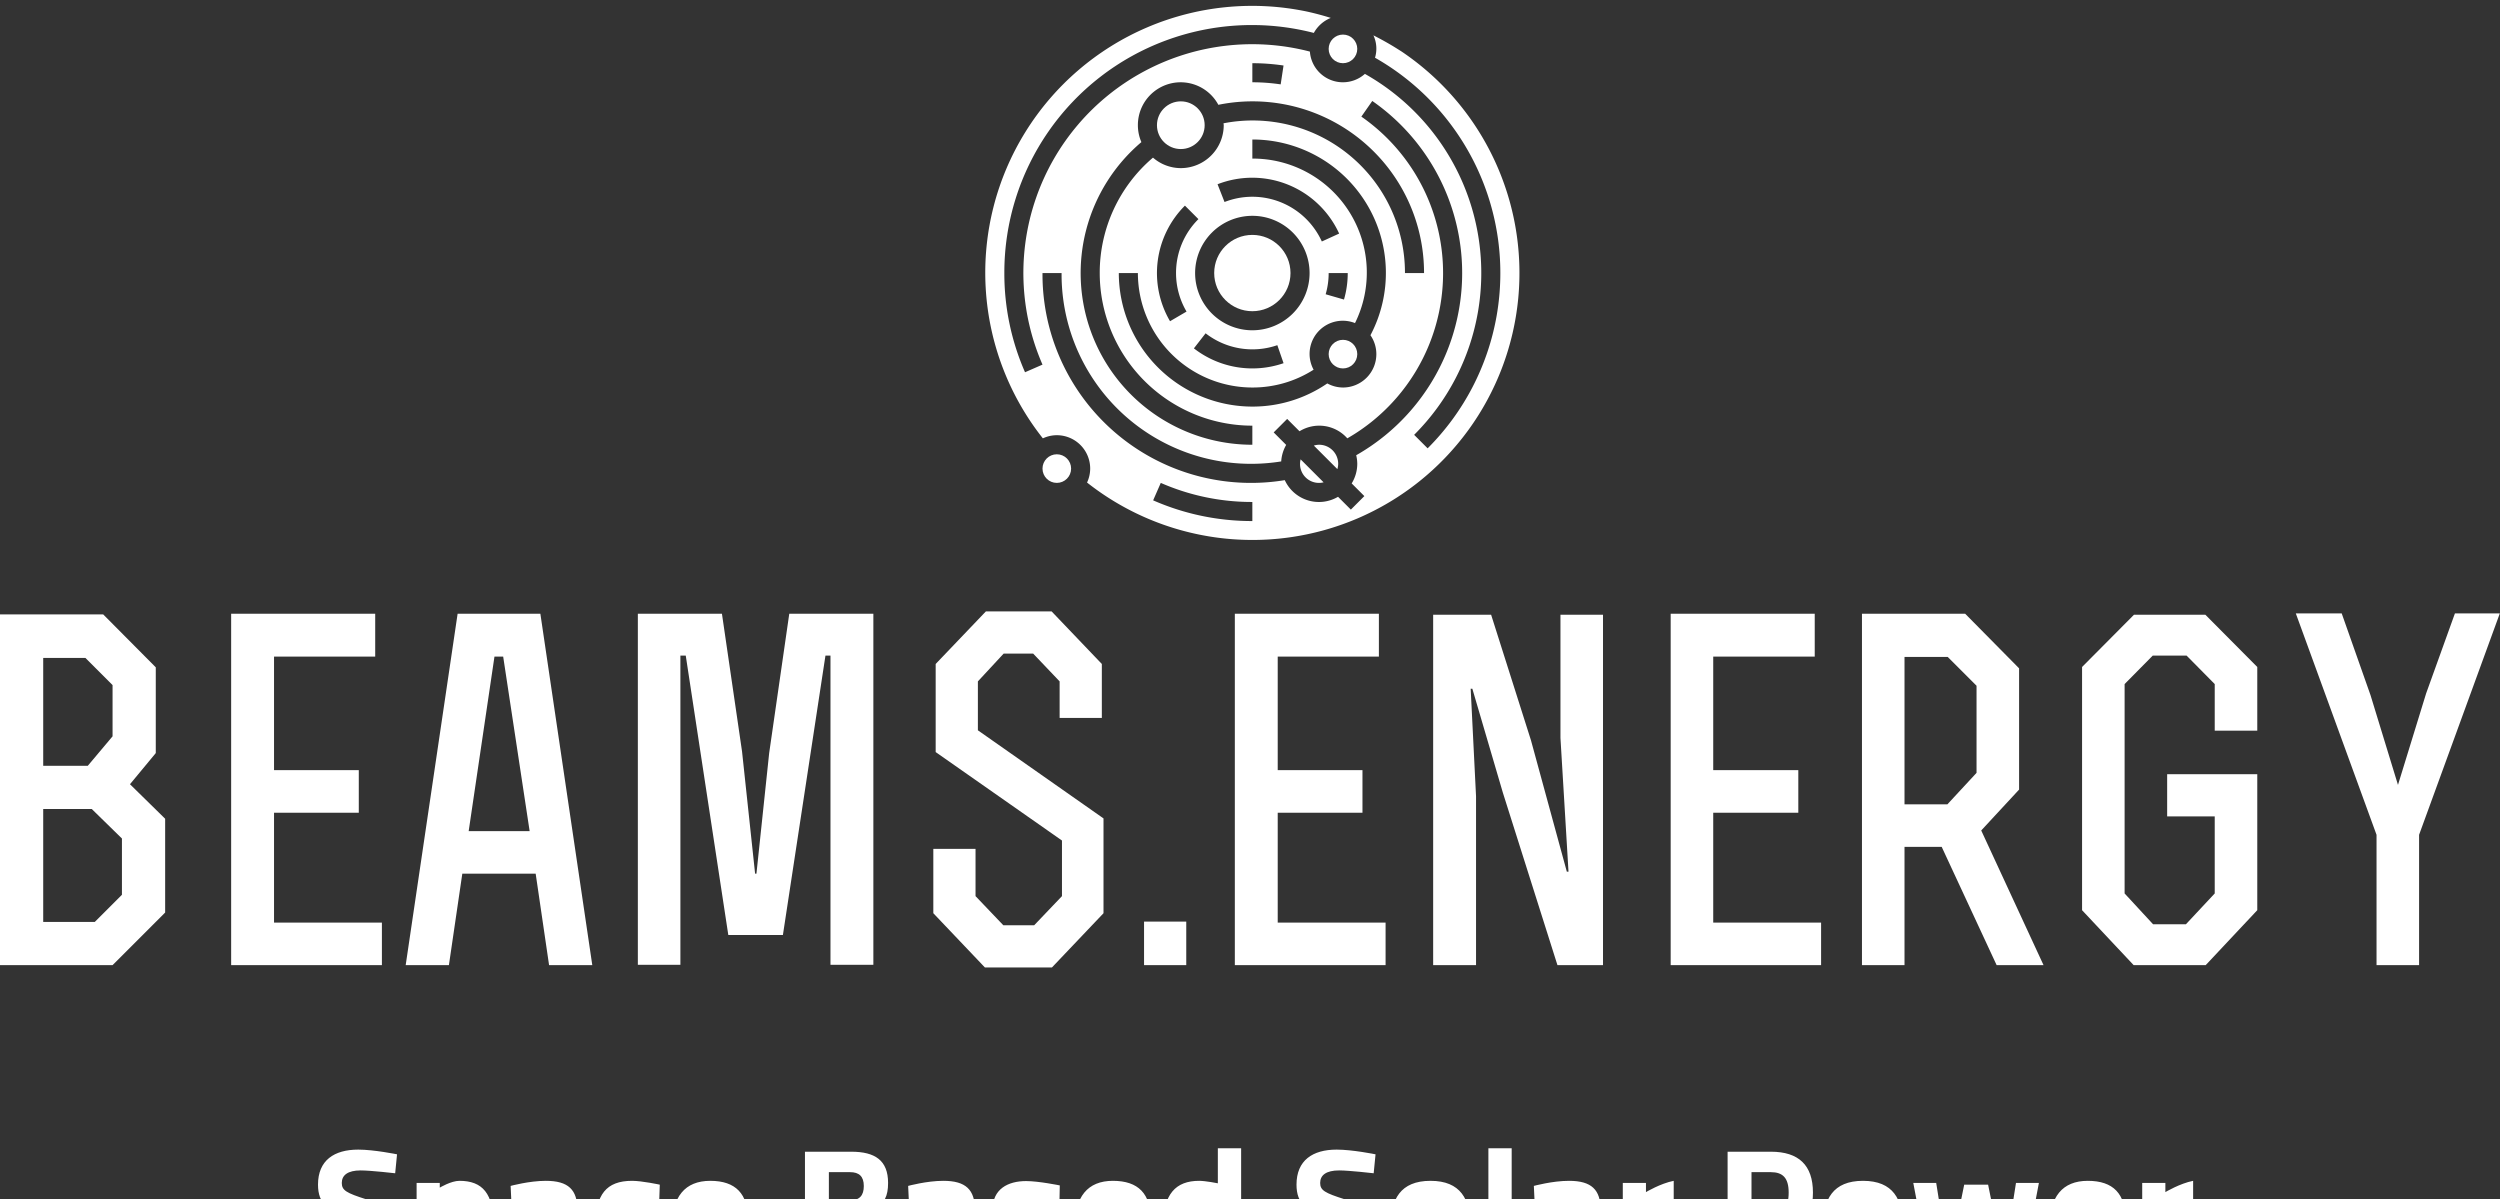 <svg data-v-423bf9ae="" xmlns="http://www.w3.org/2000/svg" viewBox="0 0 421.185 202" class="iconAboveSlogan"><rect x="0" y="0" width="421.185" height="202" fill="#333333" stroke="none"/><!----><!----><!----><g data-v-423bf9ae="" id="422e5553-bf92-4b2d-8a85-8ff056778fb4" fill="white" transform="matrix(5.644,0,0,5.644,-6.322,103.339)"><path d="M1.12 10.50L4.48 10.50L6.05 8.93L6.05 6.13L5.00 5.10L5.77 4.17L5.77 1.61L4.20 0.03L1.12 0.03ZM2.41 4.55L2.41 1.33L3.67 1.33L4.48 2.14L4.48 3.67L3.74 4.55ZM2.41 5.84L3.86 5.84L4.76 6.72L4.76 8.40L3.95 9.21L2.41 9.21ZM9.30 4.68L9.30 1.29L12.32 1.29L12.32 0.01C10.63 0.01 9.72 0.01 8.02 0.01L8.02 10.50L12.52 10.50L12.52 9.23L9.30 9.23L9.30 5.95L11.83 5.95L11.83 4.68ZM13.23 10.50L14.52 10.50L14.92 7.77L17.11 7.77L17.51 10.50L18.80 10.50L17.25 0.01L14.78 0.01ZM16.93 6.50L15.11 6.50L15.88 1.29L16.14 1.29ZM25.91 10.49L27.19 10.49L27.19 0.01L24.68 0.01L24.08 4.17L23.70 7.77L23.66 7.77L23.27 4.12L22.67 0.01C21.53 0.01 21.29 0.01 20.16 0.01L20.16 10.49L21.43 10.49L21.43 1.26L21.59 1.26L22.86 9.60L24.49 9.60L25.76 1.26L25.91 1.26ZM30.24 7.03L28.98 7.03L28.98 8.95L30.52 10.57L32.52 10.57L34.06 8.95L34.06 6.12L30.31 3.49L30.31 2.03L31.08 1.20L31.96 1.20L32.75 2.03L32.75 3.12L34.01 3.12L34.01 1.51L32.51-0.06L30.55-0.06L29.05 1.51L29.05 4.14L32.82 6.78L32.82 8.44L31.99 9.31L31.07 9.31L30.24 8.44ZM36.53 9.20L35.27 9.20L35.27 10.50L36.53 10.50ZM39.26 4.68L39.26 1.29L42.28 1.29L42.28 0.01C40.59 0.01 39.68 0.01 37.98 0.01L37.98 10.50L42.48 10.50L42.48 9.23L39.26 9.23L39.26 5.95L41.79 5.95L41.79 4.68ZM43.90 10.50L45.18 10.50L45.18 5.46L45.02 2.25L45.07 2.25L45.98 5.35L47.61 10.50L48.97 10.50L48.97 0.04L47.70 0.04L47.70 3.72L47.94 7.71L47.89 7.71L46.82 3.79L45.63 0.04L43.90 0.04ZM52.26 4.68L52.26 1.29L55.29 1.29L55.29 0.01C53.59 0.01 52.68 0.01 50.99 0.01L50.99 10.50L55.48 10.50L55.48 9.23L52.26 9.23L52.26 5.95L54.80 5.95L54.80 4.68ZM57.97 1.30L59.26 1.30L60.12 2.16L60.12 4.76L59.25 5.70L57.97 5.70ZM57.97 6.97L59.08 6.97L60.72 10.50L62.12 10.50L60.26 6.48L61.39 5.26L61.39 1.64L59.78 0.01L56.70 0.01L56.70 10.50L57.97 10.50ZM67.23 3.50L68.50 3.50L68.50 1.60L66.95 0.04L64.82 0.04L63.27 1.60L63.27 8.86L64.81 10.50L66.96 10.50L68.50 8.86L68.50 4.80L65.81 4.80L65.81 6.06L67.23 6.06L67.23 8.36L66.37 9.28L65.39 9.28L64.54 8.36L64.54 2.11L65.38 1.26L66.39 1.26L67.23 2.11ZM73.33 6.61L75.74 0L74.40 0L73.54 2.39L72.70 5.12L71.88 2.44L71.02 0L69.65 0L72.06 6.61L72.06 10.50L73.33 10.50Z"></path></g><!----><g data-v-423bf9ae="" id="8cf6b7eb-d768-43d7-8cdf-b4e6e7782282" transform="matrix(1.607,0,0,1.607,159.564,-5.422)" stroke="none" fill="white"><circle cx="32" cy="32" r="4"></circle><circle cx="24.5" cy="16.5" r="2.5"></circle><circle cx="11.5" cy="52.5" r="1.5"></circle><circle cx="41.5" cy="8.5" r="1.5"></circle><circle cx="41.5" cy="40.5" r="1.5"></circle><path d="M39 50a1.951 1.951 0 0 0-.554.088l2.466 2.466A1.957 1.957 0 0 0 41 52a2 2 0 0 0-2-2zM37 52a1.981 1.981 0 0 0 2.469 1.939l-2.408-2.408A2.016 2.016 0 0 0 37 52z"></path><path d="M47.655 8.781l-.506-.32c-.8-.5-1.619-.957-2.456-1.381a3.312 3.312 0 0 1 .167 2.346 25.959 25.959 0 0 1 5.516 40.95l-1.414-1.414A23.962 23.962 0 0 0 43.8 11.12a3.468 3.468 0 0 1-5.767-2.337A23.991 23.991 0 0 0 10 41.6l-1.832.8A25.759 25.759 0 0 1 6 32 25.951 25.951 0 0 1 38.446 6.826a3.53 3.53 0 0 1 1.777-1.574q-1.215-.382-2.463-.659A27.979 27.979 0 0 0 10.038 49.33 3.465 3.465 0 0 1 11.5 49a3.5 3.5 0 0 1 3.5 3.5 3.465 3.465 0 0 1-.33 1.462A27.99 27.99 0 1 0 47.655 8.781zM32 10a22.169 22.169 0 0 1 3.27.243l-.3 1.977A20.213 20.213 0 0 0 32 12zm-11.633 8.273A4.46 4.46 0 0 1 20 16.5a4.485 4.485 0 0 1 8.435-2.138A17.976 17.976 0 0 1 50 32h-2a15.966 15.966 0 0 0-19.021-15.7c0 .069.021.135.021.2a4.505 4.505 0 0 1-4.5 4.5 4.456 4.456 0 0 1-2.916-1.1A15.846 15.846 0 0 0 16 32a16.019 16.019 0 0 0 16 16v2a17.994 17.994 0 0 1-11.633-31.727zM45 40.5a3.5 3.5 0 0 1-3.5 3.5 3.449 3.449 0 0 1-1.643-.429A13.841 13.841 0 0 1 32 46a14.015 14.015 0 0 1-14-14h2a12.013 12.013 0 0 0 12 12 11.854 11.854 0 0 0 6.422-1.869A3.46 3.46 0 0 1 38 40.5a3.48 3.48 0 0 1 4.763-3.255A11.95 11.95 0 0 0 32 20v-2a13.988 13.988 0 0 1 12.381 20.52A3.475 3.475 0 0 1 45 40.5zm-5.716-11.808a8 8 0 0 0-10.2-4.14l-.732-1.862A10.016 10.016 0 0 1 41.1 27.861zM42 32a9.972 9.972 0 0 1-.393 2.778l-1.921-.555A7.976 7.976 0 0 0 40 32zm-10-6a6 6 0 1 1-6 6 6.006 6.006 0 0 1 6-6zm3.272 15.45a9.99 9.99 0 0 1-9.4-1.555l1.228-1.578a7.993 7.993 0 0 0 7.519 1.244zM24 32a7.979 7.979 0 0 0 1.1 4.038l-1.729 1.012a9.986 9.986 0 0 1 1.561-12.118l1.414 1.414A7.946 7.946 0 0 0 24 32zm8 26a25.759 25.759 0 0 1-10.4-2.171L22.4 54a23.783 23.783 0 0 0 9.6 2zm11-6a3.958 3.958 0 0 1-.586 2.055l1.328 1.328-1.414 1.417-1.345-1.344a3.943 3.943 0 0 1-5.583-1.744A21.861 21.861 0 0 1 10 32h2a19.869 19.869 0 0 0 23.026 19.748 3.951 3.951 0 0 1 .521-1.731l-1.31-1.31 1.414-1.414 1.294 1.294a3.928 3.928 0 0 1 5.011.742A19.977 19.977 0 0 0 43.428 15.6l1.145-1.64a21.976 21.976 0 0 1-1.685 37.14A3.95 3.95 0 0 1 43 52z"></path></g><!----><g data-v-423bf9ae="" id="4f7ef58d-c224-4d84-a9d1-fc83e97bf500" fill="white" transform="matrix(2.087,0,0,2.087,52.49,191.989)"><path d="M6.90 1.19C6.90 1.19 5.04 0.81 3.77 0.81C1.83 0.81 0.52 1.67 0.52 3.64C0.52 5.17 1.33 5.89 3.47 6.51C4.84 6.90 5.18 7.17 5.18 7.76C5.18 8.50 4.73 8.99 3.70 8.99C2.70 8.99 0.83 8.74 0.83 8.74L0.63 10.23C0.63 10.23 2.51 10.67 3.81 10.67C5.68 10.67 7.10 9.70 7.10 7.63C7.10 6.05 6.47 5.47 4.41 4.82C2.81 4.31 2.44 4.10 2.44 3.50C2.44 2.87 2.93 2.49 3.96 2.49C4.77 2.49 6.75 2.72 6.75 2.72ZM8.48 13.44L10.36 13.44L10.36 10.56C10.36 10.56 11.00 10.67 11.52 10.67C13.66 10.67 14.70 9.93 14.70 6.94C14.70 4.34 13.79 3.33 11.94 3.33C11.26 3.33 10.35 3.88 10.35 3.88L10.35 3.50L8.48 3.50ZM11.58 5.01C12.32 5.01 12.80 5.53 12.80 6.94C12.80 8.43 12.50 9.04 11.38 9.04C10.99 9.04 10.36 8.96 10.36 8.96L10.36 5.29C10.36 5.29 11.00 5.01 11.58 5.01ZM21.46 5.68C21.46 4.05 20.73 3.33 18.91 3.33C17.57 3.33 16.07 3.74 16.07 3.74L16.13 5.04C16.13 5.04 17.84 4.93 18.76 4.93C19.32 4.93 19.59 5.08 19.59 5.68L19.59 6.12L18.09 6.23C16.55 6.34 15.64 6.79 15.64 8.37C15.64 9.86 16.34 10.67 17.81 10.67C18.86 10.67 19.87 10.18 19.87 10.18C20.45 10.57 20.93 10.67 21.87 10.67L21.92 9.25C21.55 9.18 21.49 9.02 21.46 8.60ZM19.59 7.42L19.59 8.92C19.59 8.92 18.82 9.14 18.21 9.14C17.71 9.14 17.53 8.81 17.53 8.32C17.53 7.81 17.82 7.57 18.31 7.53ZM25.87 3.33C23.79 3.33 22.92 4.45 22.92 6.93C22.92 9.56 23.74 10.67 25.83 10.67C26.61 10.67 28.11 10.37 28.11 10.37L28.06 8.88C28.06 8.88 26.96 8.99 26.43 8.99C25.09 8.99 24.82 8.50 24.82 6.93C24.82 5.53 25.07 5.01 26.42 5.01C26.95 5.01 28.06 5.12 28.06 5.12L28.11 3.64C28.11 3.64 26.68 3.33 25.87 3.33ZM32.40 9.02C31.39 9.02 31.00 8.64 30.98 7.80L35.10 7.80L35.24 6.50C35.24 4.38 34.24 3.33 32.19 3.33C30.14 3.33 29.09 4.61 29.09 7.10C29.09 9.62 29.99 10.67 32.10 10.67C33.40 10.67 35.01 10.28 35.01 10.28L34.99 8.89C34.99 8.89 33.54 9.02 32.40 9.02ZM30.97 6.37C30.98 5.31 31.29 4.87 32.19 4.87C33.07 4.87 33.39 5.24 33.39 6.37ZM39.83 0.98L39.83 10.50L43.62 10.50C45.53 10.50 46.72 9.67 46.72 7.77C46.72 6.54 46.30 5.95 45.49 5.60C46.24 5.12 46.54 4.58 46.54 3.50C46.54 1.68 45.49 0.98 43.57 0.98ZM43.53 6.52C44.30 6.52 44.76 6.89 44.76 7.67C44.76 8.61 44.32 8.85 43.53 8.85L41.76 8.85L41.76 6.52ZM43.47 2.63C44.20 2.63 44.58 2.97 44.58 3.75C44.58 4.51 44.24 4.90 43.48 4.90L41.76 4.90L41.76 2.63ZM53.55 5.68C53.55 4.05 52.82 3.33 51.00 3.33C49.66 3.33 48.16 3.74 48.16 3.74L48.22 5.04C48.22 5.04 49.92 4.93 50.85 4.93C51.41 4.93 51.67 5.08 51.67 5.68L51.67 6.12L50.18 6.23C48.64 6.34 47.73 6.79 47.73 8.37C47.73 9.86 48.43 10.67 49.90 10.67C50.95 10.67 51.95 10.18 51.95 10.18C52.54 10.57 53.02 10.67 53.96 10.67L54.01 9.25C53.63 9.18 53.58 9.02 53.55 8.60ZM51.67 7.42L51.67 8.92C51.67 8.92 50.90 9.14 50.30 9.14C49.80 9.14 49.62 8.81 49.62 8.32C49.62 7.81 49.91 7.57 50.40 7.53ZM60.40 3.70C60.40 3.70 58.69 3.35 57.68 3.35C56.21 3.35 54.98 4.00 54.98 5.63C54.98 7.17 55.78 7.53 57.29 7.78C58.58 7.99 58.73 8.13 58.73 8.44C58.73 8.81 58.49 8.99 57.60 8.99C56.88 8.99 55.15 8.76 55.15 8.76L55.09 10.33C55.09 10.33 56.74 10.67 57.78 10.67C59.53 10.67 60.59 10.04 60.59 8.40C60.59 6.99 60.02 6.51 58.39 6.22C57.11 5.98 56.84 5.91 56.84 5.59C56.84 5.21 57.01 5.03 57.82 5.03C58.63 5.03 60.37 5.25 60.37 5.25ZM64.90 9.02C63.90 9.02 63.50 8.64 63.49 7.80L67.61 7.80L67.75 6.50C67.75 4.38 66.75 3.33 64.69 3.33C62.65 3.33 61.60 4.61 61.60 7.10C61.60 9.62 62.50 10.67 64.61 10.67C65.91 10.67 67.52 10.28 67.52 10.28L67.49 8.89C67.49 8.89 66.05 9.02 64.90 9.02ZM63.48 6.37C63.49 5.31 63.80 4.87 64.69 4.87C65.58 4.87 65.90 5.24 65.90 6.37ZM75.04 0.70L73.16 0.70L73.16 3.53C73.16 3.53 72.17 3.33 71.65 3.33C69.75 3.33 68.75 4.41 68.75 6.97C68.75 9.44 69.37 10.67 71.48 10.67C72.20 10.67 73.18 10.21 73.18 10.21L73.18 10.50L75.04 10.50ZM71.81 8.99C70.92 8.99 70.66 8.40 70.66 6.97C70.66 5.56 71.09 4.96 71.79 4.96C72.39 4.96 73.16 5.10 73.16 5.10L73.16 8.78C73.16 8.78 72.46 8.99 71.81 8.99ZM85.89 1.19C85.89 1.19 84.03 0.81 82.75 0.81C80.82 0.81 79.51 1.67 79.51 3.64C79.51 5.17 80.32 5.89 82.46 6.51C83.83 6.90 84.17 7.17 84.17 7.76C84.17 8.50 83.72 8.99 82.68 8.99C81.69 8.99 79.81 8.74 79.81 8.74L79.62 10.23C79.62 10.23 81.49 10.67 82.80 10.67C84.67 10.67 86.09 9.70 86.09 7.63C86.09 6.05 85.46 5.47 83.40 4.82C81.80 4.31 81.42 4.10 81.42 3.50C81.42 2.87 81.91 2.49 82.95 2.49C83.76 2.49 85.74 2.72 85.74 2.72ZM90.33 3.33C87.89 3.33 87.11 4.83 87.11 6.99C87.11 9.14 87.89 10.67 90.33 10.67C92.76 10.67 93.55 9.14 93.55 6.99C93.55 4.83 92.76 3.33 90.33 3.33ZM90.33 9.07C89.29 9.07 89.01 8.34 89.01 6.99C89.01 5.63 89.29 4.93 90.33 4.93C91.36 4.93 91.64 5.63 91.64 6.99C91.64 8.34 91.36 9.07 90.33 9.07ZM95.00 10.50L96.88 10.50L96.88 0.70L95.00 0.70ZM104.06 5.68C104.06 4.05 103.33 3.33 101.51 3.33C100.17 3.33 98.67 3.74 98.67 3.74L98.73 5.04C98.73 5.04 100.44 4.93 101.36 4.93C101.92 4.93 102.19 5.08 102.19 5.68L102.19 6.12L100.69 6.23C99.15 6.34 98.24 6.79 98.24 8.37C98.24 9.86 98.94 10.67 100.41 10.67C101.46 10.67 102.47 10.18 102.47 10.18C103.05 10.57 103.53 10.67 104.47 10.67L104.52 9.25C104.15 9.18 104.09 9.02 104.06 8.60ZM102.19 7.42L102.19 8.92C102.19 8.92 101.42 9.14 100.81 9.14C100.31 9.14 100.13 8.81 100.13 8.32C100.13 7.81 100.42 7.57 100.91 7.53ZM105.85 10.50L107.73 10.50L107.73 5.81C107.73 5.81 108.72 5.46 109.96 5.22L109.96 3.33C108.89 3.54 107.72 4.24 107.72 4.24L107.72 3.50L105.85 3.50ZM117.81 7.73C120.05 7.73 121.20 6.50 121.20 4.28C121.20 2.07 120.05 0.98 117.81 0.98L114.31 0.98L114.31 10.50L116.24 10.50L116.24 7.73ZM116.24 6.08L116.24 2.63L117.80 2.63C118.76 2.63 119.24 3.09 119.24 4.28C119.24 5.49 118.76 6.08 117.80 6.08ZM125.24 3.33C122.81 3.33 122.02 4.83 122.02 6.99C122.02 9.14 122.81 10.67 125.24 10.67C127.68 10.67 128.46 9.14 128.46 6.99C128.46 4.83 127.68 3.33 125.24 3.33ZM125.24 9.07C124.21 9.07 123.93 8.34 123.93 6.99C123.93 5.63 124.21 4.93 125.24 4.93C126.28 4.93 126.56 5.63 126.56 6.99C126.56 8.34 126.28 9.07 125.24 9.07ZM129.30 3.50L130.63 10.50L133.57 10.50L134.37 6.22L135.17 10.50L138.11 10.50L139.44 3.50L137.59 3.50L136.74 8.90L136.40 8.90L135.34 3.64L133.41 3.64L132.34 8.90L132.01 8.90L131.15 3.50ZM143.60 9.02C142.59 9.02 142.20 8.64 142.18 7.80L146.30 7.80L146.44 6.50C146.44 4.38 145.45 3.33 143.39 3.33C141.34 3.33 140.29 4.61 140.29 7.10C140.29 9.62 141.19 10.67 143.30 10.67C144.61 10.67 146.22 10.28 146.22 10.28L146.19 8.89C146.19 8.89 144.75 9.02 143.60 9.02ZM142.17 6.37C142.18 5.31 142.49 4.87 143.39 4.87C144.27 4.87 144.59 5.24 144.59 6.37ZM147.78 10.50L149.66 10.50L149.66 5.81C149.66 5.81 150.65 5.46 151.89 5.22L151.89 3.33C150.82 3.54 149.65 4.24 149.65 4.24L149.65 3.50L147.78 3.50Z"></path></g></svg>
